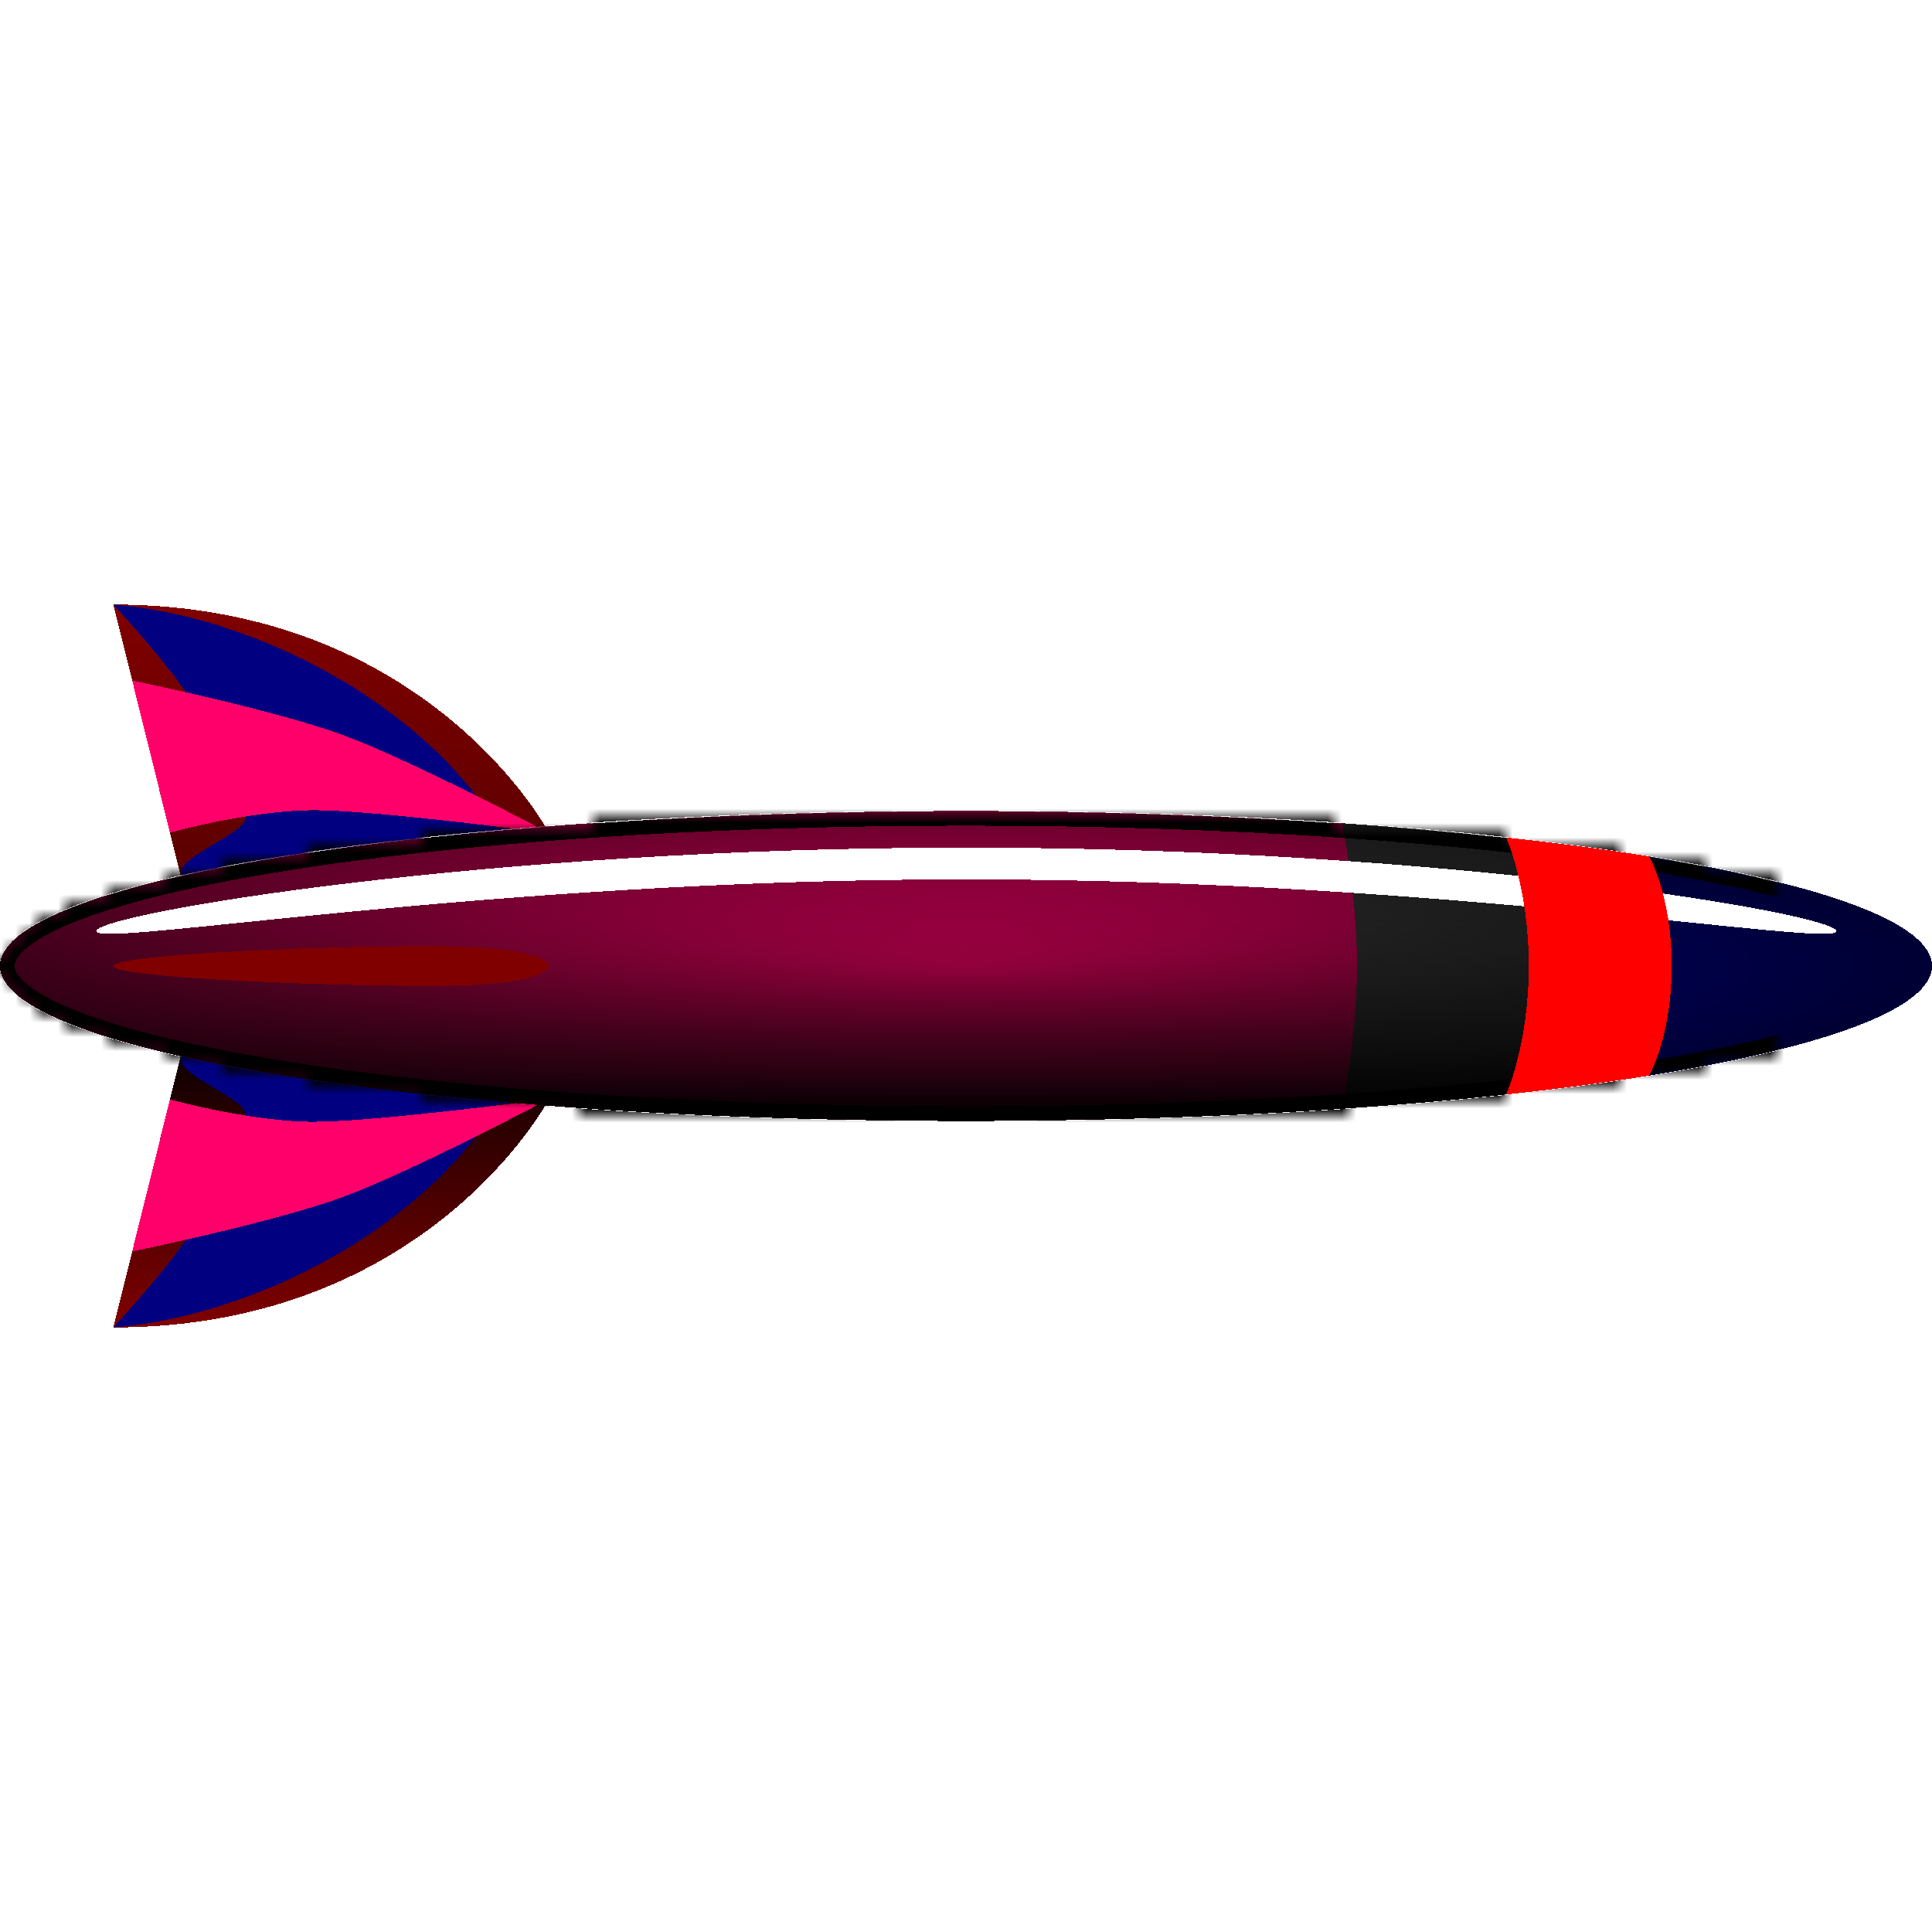 <?xml version="1.0" encoding="UTF-8" standalone="no"?>
<svg
   inkscape:version="1.3 (0e150ed6c4, 2023-07-21)"
   shape-rendering="crispEdges"
   id="svg8"
   version="1.1"
   viewBox="0 0 135.467 135.467"
   height="512"
   width="512"
   sodipodi:docname="rofi.svg"
   xml:space="preserve"
   xmlns:inkscape="http://www.inkscape.org/namespaces/inkscape"
   xmlns:sodipodi="http://sodipodi.sourceforge.net/DTD/sodipodi-0.dtd"
   xmlns:xlink="http://www.w3.org/1999/xlink"
   xmlns="http://www.w3.org/2000/svg"
   xmlns:svg="http://www.w3.org/2000/svg"
   xmlns:rdf="http://www.w3.org/1999/02/22-rdf-syntax-ns#"
   xmlns:cc="http://creativecommons.org/ns#"
   xmlns:dc="http://purl.org/dc/elements/1.1/"><defs
     id="defs2"><linearGradient
       id="linearGradient14"
       inkscape:collect="always"><stop
         style="stop-color:#800000;stop-opacity:1;"
         offset="0"
         id="stop13" /><stop
         style="stop-color:#570000;stop-opacity:1;"
         offset="1"
         id="stop14" /></linearGradient><linearGradient
       id="linearGradient3"
       inkscape:collect="always"><stop
         style="stop-color:#800000;stop-opacity:1;"
         offset="0"
         id="stop3" /><stop
         style="stop-color:#000000;stop-opacity:1;"
         offset="1"
         id="stop4" /></linearGradient><linearGradient
       id="linearGradient22"
       inkscape:collect="always"><stop
         style="stop-color:#ffffff;stop-opacity:1;"
         offset="0"
         id="stop22" /><stop
         style="stop-color:#000000;stop-opacity:0;"
         offset="1"
         id="stop23" /></linearGradient><linearGradient
       id="linearGradient9"
       inkscape:collect="always"><stop
         style="stop-color:#3e3e3e;stop-opacity:1;"
         offset="0"
         id="stop8" /><stop
         style="stop-color:#181818;stop-opacity:1;"
         offset="0.763"
         id="stop9" /><stop
         style="stop-color:#000000;stop-opacity:1;"
         offset="1"
         id="stop11" /></linearGradient><linearGradient
       id="linearGradient7"
       inkscape:collect="always"><stop
         style="stop-color:#000000;stop-opacity:0;"
         offset="0"
         id="stop6" /><stop
         style="stop-color:#000000;stop-opacity:1;"
         offset="1"
         id="stop7" /></linearGradient><linearGradient
       id="linearGradient1"
       inkscape:collect="always"><stop
         style="stop-color:#ff006a;stop-opacity:1;"
         offset="0"
         id="stop5" /><stop
         style="stop-color:#47011d;stop-opacity:1;"
         offset="0.842"
         id="stop2" /><stop
         style="stop-color:#000000;stop-opacity:1;"
         offset="1"
         id="stop10" /></linearGradient><inkscape:path-effect
       effect="perspective-envelope"
       up_left_point="19.641,50.394"
       up_right_point="115.826,50.394"
       down_left_point="28.144,110.472"
       down_right_point="107.322,110.472"
       id="path-effect9379"
       is_visible="true"
       lpeversion="1"
       deform_type="perspective"
       horizontal_mirror="false"
       vertical_mirror="true"
       overflow_perspective="false" /><inkscape:path-effect
       effect="perspective-envelope"
       up_left_point="-102.82,47.312"
       up_right_point="-6.793,47.312"
       down_left_point="-94.205,107.39"
       down_right_point="-15.027,107.39"
       id="path-effect1195"
       is_visible="true"
       lpeversion="1"
       deform_type="perspective"
       horizontal_mirror="false"
       vertical_mirror="true"
       overflow_perspective="false" /><inkscape:path-effect
       effect="perspective-envelope"
       up_left_point="-102.82,47.312"
       up_right_point="-6.793,47.312"
       down_left_point="-94.205,107.39"
       down_right_point="-15.027,107.39"
       id="path-effect17572"
       is_visible="true"
       lpeversion="1"
       deform_type="perspective"
       horizontal_mirror="false"
       vertical_mirror="true"
       overflow_perspective="false" /><linearGradient
       id="linearGradient55090"><stop
         style="stop-color:#ffffff;stop-opacity:1;"
         offset="0"
         id="stop18555" /><stop
         style="stop-color:#ffffff;stop-opacity:0;"
         offset="1"
         id="stop18557" /></linearGradient><linearGradient
       id="linearGradient55090-1"><stop
         style="stop-color:#ffffff;stop-opacity:1;"
         offset="0"
         id="stop55086" /><stop
         style="stop-color:#ffffff;stop-opacity:0;"
         offset="1"
         id="stop55088" /></linearGradient><rect
       x="-11597.953"
       y="-4257.646"
       width="1975.868"
       height="200.966"
       id="rect48518" /><rect
       x="-8208.527"
       y="-3087.547"
       width="1540.277"
       height="399.283"
       id="rect18280" /><rect
       x="-7623.773"
       y="-3087.547"
       width="297.087"
       height="113.41"
       id="rect14949" /><rect
       x="-11253.933"
       y="-3026.104"
       width="426.866"
       height="121.266"
       id="rect14939" /><rect
       x="-11645.953"
       y="-4293.92"
       width="1104"
       height="201.6"
       id="rect190181" /><rect
       x="-10061.453"
       y="-913.696"
       width="857.428"
       height="1147.735"
       id="rect17444" /><rect
       x="-10061.453"
       y="-913.696"
       width="1679.356"
       height="53.843"
       id="rect17444-3" /><rect
       x="-10061.453"
       y="-913.696"
       width="857.428"
       height="1147.735"
       id="rect17444-3-5" /><rect
       x="-10061.453"
       y="-913.696"
       width="857.428"
       height="1147.735"
       id="rect17444-3-5-2" /><rect
       x="-10061.453"
       y="-913.696"
       width="857.428"
       height="1147.735"
       id="rect17444-3-5-2-8" /><rect
       x="-10061.453"
       y="-913.696"
       width="857.428"
       height="1147.735"
       id="rect17444-3-5-2-8-7" /><rect
       x="-10061.453"
       y="-913.696"
       width="1456.625"
       height="97.241"
       id="rect17444-3-5-2-8-7-6" /><rect
       x="-10061.453"
       y="-913.696"
       width="1240.177"
       height="403.351"
       id="rect17444-3-5-2-8-7-6-2" /><rect
       x="-10061.453"
       y="-913.696"
       width="857.428"
       height="1147.735"
       id="rect17444-3-5-2-8-7-6-3" /><rect
       x="-10061.453"
       y="-913.696"
       width="857.428"
       height="1147.735"
       id="rect17444-3-5-2-8-7-6-3-6" /><rect
       x="-10061.453"
       y="-913.696"
       width="857.428"
       height="1147.735"
       id="rect17444-3-5-2-8-7-6-3-6-5" /><rect
       x="-10061.453"
       y="-913.696"
       width="857.428"
       height="1147.735"
       id="rect17444-2" /><rect
       x="-10061.453"
       y="-913.696"
       width="1738.801"
       height="1124.929"
       id="rect154594" /><rect
       x="-10061.453"
       y="-913.696"
       width="857.428"
       height="1147.735"
       id="rect155326" /><rect
       x="-10061.453"
       y="-913.696"
       width="857.428"
       height="1147.735"
       id="rect6830" /><rect
       x="-10061.453"
       y="-913.696"
       width="857.428"
       height="1147.735"
       id="rect6830-3" /><rect
       x="-10061.453"
       y="-913.696"
       width="1738.801"
       height="1124.929"
       id="rect3302" /><rect
       x="-10061.453"
       y="-913.696"
       width="1738.801"
       height="1124.929"
       id="rect3459" /><rect
       x="-10061.453"
       y="-913.696"
       width="1738.801"
       height="1124.929"
       id="rect3569" /><rect
       x="-10061.453"
       y="-913.696"
       width="1738.801"
       height="1124.929"
       id="rect4444" /><rect
       x="-10061.453"
       y="-913.696"
       width="1738.801"
       height="1124.929"
       id="rect4450" /><rect
       x="-10061.453"
       y="-913.696"
       width="1738.801"
       height="1124.929"
       id="rect4456" /><rect
       x="-10061.453"
       y="-913.696"
       width="1738.801"
       height="1124.929"
       id="rect4576" /><rect
       x="-10061.453"
       y="-913.696"
       width="1738.801"
       height="1124.929"
       id="rect4582" /><rect
       x="-10061.453"
       y="-913.696"
       width="1738.801"
       height="1124.929"
       id="rect4771" /><rect
       x="-10061.453"
       y="-913.696"
       width="1738.801"
       height="1124.929"
       id="rect4900" /><rect
       x="-10061.453"
       y="-913.696"
       width="1738.801"
       height="1124.929"
       id="rect5759" /><rect
       x="-10061.453"
       y="-913.696"
       width="1738.801"
       height="1124.929"
       id="rect5767" /><rect
       x="-10061.453"
       y="-913.696"
       width="1738.801"
       height="1124.929"
       id="rect5773" /><rect
       x="-10061.453"
       y="-913.696"
       width="857.428"
       height="1147.735"
       id="rect102083" /><rect
       x="-8208.527"
       y="-3087.547"
       width="1540.277"
       height="399.283"
       id="rect104432" /><rect
       x="-8208.527"
       y="-3087.547"
       width="1540.277"
       height="399.283"
       id="rect104432-2" /><linearGradient
       inkscape:collect="always"
       xlink:href="#linearGradient1"
       id="linearGradient2"
       x1="67.733"
       y1="47.386"
       x2="67.733"
       y2="69.126"
       gradientUnits="userSpaceOnUse"
       gradientTransform="translate(0,9.477)" /><radialGradient
       inkscape:collect="always"
       xlink:href="#linearGradient7"
       id="radialGradient5"
       cx="43.127"
       cy="28.068"
       fx="43.127"
       fy="28.068"
       r="67.733"
       gradientTransform="matrix(1,0,0,0.16,24.606,63.229)"
       gradientUnits="userSpaceOnUse" /><mask
       maskUnits="userSpaceOnUse"
       id="mask12"><path
         style="color:#000000;fill:#ff0000;stroke-width:1;stroke-linecap:round;stroke-linejoin:round;-inkscape-stroke:none;paint-order:stroke markers fill"
         d="M 160.338,39.974 A 67.733,10.87 0 0 1 92.604,50.844 67.733,10.87 0 0 1 24.871,39.974 67.733,10.87 0 0 1 92.604,29.104 67.733,10.87 0 0 1 160.338,39.974 Z"
         id="path13" /></mask><filter
       inkscape:collect="always"
       style="color-interpolation-filters:sRGB"
       id="filter19"
       x="-0.02"
       y="-0.313"
       width="1.04"
       height="1.626"><feGaussianBlur
         inkscape:collect="always"
         stdDeviation="0.794"
         id="feGaussianBlur19" /></filter><filter
       inkscape:collect="always"
       style="color-interpolation-filters:sRGB"
       id="filter20"
       x="-0.014"
       y="-0.082"
       width="1.027"
       height="1.165"><feGaussianBlur
         inkscape:collect="always"
         stdDeviation="0.574"
         id="feGaussianBlur20" /></filter><linearGradient
       inkscape:collect="always"
       xlink:href="#linearGradient22"
       id="linearGradient23"
       x1="90.577"
       y1="29.638"
       x2="90.577"
       y2="50.31"
       gradientUnits="userSpaceOnUse" /><linearGradient
       inkscape:collect="always"
       xlink:href="#linearGradient14"
       id="linearGradient4"
       x1="23.227"
       y1="42.388"
       x2="23.227"
       y2="63.71"
       gradientUnits="userSpaceOnUse" /><linearGradient
       inkscape:collect="always"
       xlink:href="#linearGradient3"
       id="linearGradient13"
       x1="23.227"
       y1="93.078"
       x2="23.227"
       y2="71.757"
       gradientUnits="userSpaceOnUse" /><linearGradient
       inkscape:collect="always"
       xlink:href="#linearGradient9"
       id="linearGradient6"
       gradientUnits="userSpaceOnUse"
       gradientTransform="translate(-1.42e-5,9.477)"
       x1="67.733"
       y1="47.386"
       x2="67.733"
       y2="69.126" /></defs><sodipodi:namedview
     units="in"
     showborder="true"
     showguides="false"
     showgrid="false"
     inkscape:document-rotation="0"
     inkscape:current-layer="layer1"
     inkscape:document-units="px"
     inkscape:cy="245.36605"
     inkscape:cx="128.42827"
     inkscape:zoom="5.6568544"
     inkscape:pageshadow="2"
     inkscape:pageopacity="0"
     borderopacity="1.0"
     bordercolor="#666666"
     pagecolor="#1e1e1e"
     id="base"
     inkscape:showpageshadow="false"
     inkscape:pagecheckerboard="1"
     inkscape:deskcolor="#1e1e1e"
     inkscape:window-width="3256"
     inkscape:window-height="1080"
     inkscape:window-x="1864"
     inkscape:window-y="0"
     inkscape:window-maximized="0"
     shape-rendering="crispEdges" /><g
     inkscape:groupmode="layer"
     id="layer1"
     inkscape:label="Layer 1"><path
       id="rect7-6"
       style="display:inline;fill:url(#linearGradient13);stroke:none;stroke-width:0.529;stroke-linecap:round;stroke-linejoin:round;stroke-opacity:1;paint-order:stroke markers fill"
       d="m 7.946,93.078 c 22.141,0 30.563,-16.03 30.563,-16.03 L 13.237,71.757 Z"
       sodipodi:nodetypes="cccc" /><path
       id="rect7-6-7"
       style="display:inline;fill:url(#linearGradient4);stroke:none;stroke-width:0.529;stroke-linecap:round;stroke-linejoin:round;stroke-opacity:1;paint-order:stroke markers fill"
       d="m 7.946,42.388 c 22.141,0 30.563,16.03 30.563,16.03 l -25.272,5.292 z"
       sodipodi:nodetypes="cccc" /><path
       id="rect7-6-3"
       style="display:inline;mix-blend-mode:hue;fill:#000080;fill-opacity:1;stroke:none;stroke-width:0.529;stroke-linecap:round;stroke-linejoin:round;stroke-opacity:1;paint-order:stroke markers fill"
       d="m 7.946,42.388 c 2.263,2.487 3.86,4.388 5.103,6.163 3.275,0.742 7.855,1.848 10.841,2.93 2.558,0.926 6.372,2.751 9.488,4.307 C 27.937,48.704 17.544,43.187 7.946,42.388 Z M 22.037,56.811 c -1.568,-0.002 -3.276,0.195 -4.842,0.446 0.362,1.076 -4.936,2.807 -4.517,4.144 5.828,-1.217 20.006,-1.753 25.831,-2.983 -0.139,-0.26 -3.494,-0.196 -3.647,-0.453 -3.9,-0.474 -9.889,-1.149 -12.826,-1.153 z m -9.359,17.255 c -0.419,1.337 4.879,3.068 4.517,4.144 1.566,0.251 3.274,0.448 4.842,0.446 2.937,-0.004 8.926,-0.679 12.826,-1.153 0.153,-0.257 3.507,-0.194 3.647,-0.454 -5.825,-1.231 -20.003,-1.765 -25.831,-2.983 z m 20.699,5.613 c -3.116,1.556 -6.93,3.381 -9.488,4.307 -2.986,1.081 -7.566,2.188 -10.841,2.93 -1.243,1.775 -2.84,3.675 -5.103,6.163 9.598,-0.799 19.992,-6.316 25.432,-13.4 z"
       sodipodi:nodetypes="ccsccsccccsccsccccsccc" /><path
       id="rect7-6-4"
       style="display:inline;mix-blend-mode:hue;fill:#ff006a;fill-opacity:1;stroke:none;stroke-width:0.529;stroke-linecap:round;stroke-linejoin:round;stroke-opacity:1;paint-order:stroke markers fill"
       d="m 9.269,47.719 1.323,5.33 1.323,5.33 c 0,0 5.658,-1.575 10.122,-1.568 4.464,0.006 16.472,1.607 16.472,1.607 0,0 -9.719,-5.162 -14.62,-6.937 C 18.987,49.706 9.269,47.719 9.269,47.719 Z m 2.646,29.369 -1.323,5.33 -1.323,5.33 c 0,0 9.719,-1.987 14.62,-3.762 4.902,-1.775 14.62,-6.937 14.62,-6.937 0,0 -12.008,1.6 -16.472,1.607 C 17.573,78.662 11.914,77.087 11.914,77.087 Z"
       sodipodi:nodetypes="ccczczcccczczc" /><ellipse
       style="display:inline;fill:url(#linearGradient2);stroke-width:0.529;stroke-linecap:round;stroke-linejoin:round;paint-order:stroke markers fill"
       id="path1"
       cx="67.733"
       cy="67.733"
       rx="67.733"
       ry="10.87" /><path
       id="path1-8-1"
       style="display:inline;mix-blend-mode:normal;fill:url(#linearGradient6);stroke-width:0.529;stroke-linecap:round;stroke-linejoin:round;paint-order:stroke markers fill"
       d="m 105.604,76.747 c -3.603,0.391 -7.454,0.727 -11.505,1.002 -0.007,0.004 1.051,-5.004 1.053,-10.013 0.002,-5.009 -1.053,-10.019 -1.053,-10.019 4.052,0.275 7.902,0.612 11.505,1.002 m 0,0 c 0,0 1.587,3.445 1.587,9.014 0,5.568 -1.587,9.014 -1.587,9.014"
       sodipodi:nodetypes="ccsccczc" /><path
       id="path1-8-6"
       style="mix-blend-mode:color;fill:#000080;fill-opacity:1;stroke-width:0.529;stroke-linecap:round;stroke-linejoin:round;paint-order:stroke markers fill"
       d="m 135.467,67.733 c 0,1.501 -1.895,2.931 -5.323,4.231 -3.428,1.3 -8.387,2.472 -14.516,3.455 0,0 1.588,-2.696 1.588,-7.686 0,-4.99 -1.588,-7.686 -1.588,-7.686 6.129,0.984 11.088,2.155 14.516,3.455 3.427,1.3 5.323,2.73 5.323,4.231 z"
       sodipodi:nodetypes="ssczcss" /><path
       id="path1-0"
       style="display:inline;opacity:0.6;fill:url(#radialGradient5);stroke-width:0.529;stroke-linecap:round;stroke-linejoin:round;paint-order:stroke markers fill"
       d="M 135.467,67.733 A 67.733,10.87 0 0 1 67.733,78.603 67.733,10.87 0 0 1 0,67.733 67.733,10.87 0 0 1 67.733,56.863 67.733,10.87 0 0 1 135.467,67.733 Z" /><path
       id="path8"
       style="display:inline;opacity:1;fill:#800000;stroke:none;stroke-width:0.529;stroke-linecap:round;stroke-linejoin:round;stroke-opacity:1;paint-order:stroke markers fill"
       d="m 38.509,67.733 c 0,0.03 0.037,1.396 -8.403,1.396 -8.44,0 -22.161,-0.625 -22.161,-1.396 -1e-6,-0.771 13.721,-1.396 22.161,-1.396 8.44,0 8.403,1.396 8.403,1.396 z"
       sodipodi:nodetypes="cscsc" /><path
       id="path18"
       style="display:inline;opacity:1;mix-blend-mode:overlay;fill:#ffffff;stroke-width:0.938;stroke-linecap:round;stroke-linejoin:round;paint-order:stroke markers fill;filter:url(#filter19)"
       d="m 115.36,66.365 c 0,1.204 -21.323,-3.651 -47.626,-3.651 -26.303,0 -47.626,4.855 -47.626,3.651 2e-6,-1.204 21.323,-5.894 47.626,-5.894 26.303,0 47.626,4.69 47.626,5.894 z"
       sodipodi:nodetypes="sssss"
       transform="matrix(1.281,0,0,0.994,-19.008,-0.678)" /><path
       style="color:#000000;display:inline;mix-blend-mode:overlay;fill:url(#linearGradient23);fill-opacity:1;stroke:#000000;stroke-linecap:round;stroke-linejoin:round;stroke-opacity:1;-inkscape-stroke:none;paint-order:stroke markers fill;filter:url(#filter20)"
       d="m 92.604,28.574 c -18.727,0 -35.68,1.218 -47.979,3.191 -6.149,0.987 -11.132,2.159 -14.619,3.482 -1.744,0.662 -3.115,1.358 -4.086,2.119 -0.971,0.762 -1.578,1.634 -1.578,2.607 0,0.973 0.607,1.846 1.578,2.607 0.971,0.762 2.342,1.456 4.086,2.117 3.487,1.323 8.47,2.497 14.619,3.484 12.299,1.974 29.252,3.189 47.979,3.189 18.727,0 35.68,-1.216 47.979,-3.189 6.149,-0.987 11.134,-2.161 14.621,-3.484 1.744,-0.662 3.113,-1.356 4.084,-2.117 0.971,-0.762 1.58,-1.634 1.58,-2.607 0,-0.973 -0.609,-1.846 -1.58,-2.607 -0.971,-0.762 -2.34,-1.458 -4.084,-2.119 -3.487,-1.323 -8.472,-2.496 -14.621,-3.482 -12.299,-1.974 -29.252,-3.191 -47.979,-3.191 z m 0,1.059 c 18.681,0 35.595,1.217 47.811,3.178 6.108,0.98 11.044,2.15 14.412,3.428 1.684,0.639 2.975,1.307 3.809,1.961 0.833,0.654 1.174,1.248 1.174,1.775 0,0.528 -0.34,1.12 -1.174,1.773 -0.833,0.654 -2.125,1.324 -3.809,1.963 -3.368,1.278 -8.304,2.448 -14.412,3.428 -12.216,1.96 -29.129,3.176 -47.811,3.176 -18.681,0 -35.595,-1.215 -47.811,-3.176 -6.108,-0.98 -11.044,-2.15 -14.412,-3.428 -1.684,-0.639 -2.973,-1.309 -3.807,-1.963 -0.833,-0.654 -1.174,-1.246 -1.174,-1.773 0,-0.528 0.34,-1.122 1.174,-1.775 0.833,-0.654 2.123,-1.322 3.807,-1.961 3.368,-1.278 8.304,-2.448 14.412,-3.428 12.216,-1.96 29.129,-3.178 47.811,-3.178 z"
       id="path19"
       mask="url(#mask12)"
       transform="translate(-24.871,27.76)" /><path
       id="path1-8-61"
       style="display:inline;mix-blend-mode:color;fill:#ff0000;stroke-width:0.529;stroke-linecap:round;stroke-linejoin:round;paint-order:stroke markers fill"
       d="m 115.628,75.42 c -3.064,0.492 -6.421,0.937 -10.024,1.327 0,0 1.588,-3.499 1.588,-9.014 0,-5.515 -1.588,-9.014 -1.588,-9.014 3.603,0.391 6.96,0.836 10.024,1.327 m 0,0 c 0,0 1.587,2.696 1.587,7.686 0,4.99 -1.587,7.686 -1.587,7.686"
       sodipodi:nodetypes="cczccczc" /></g></svg>
